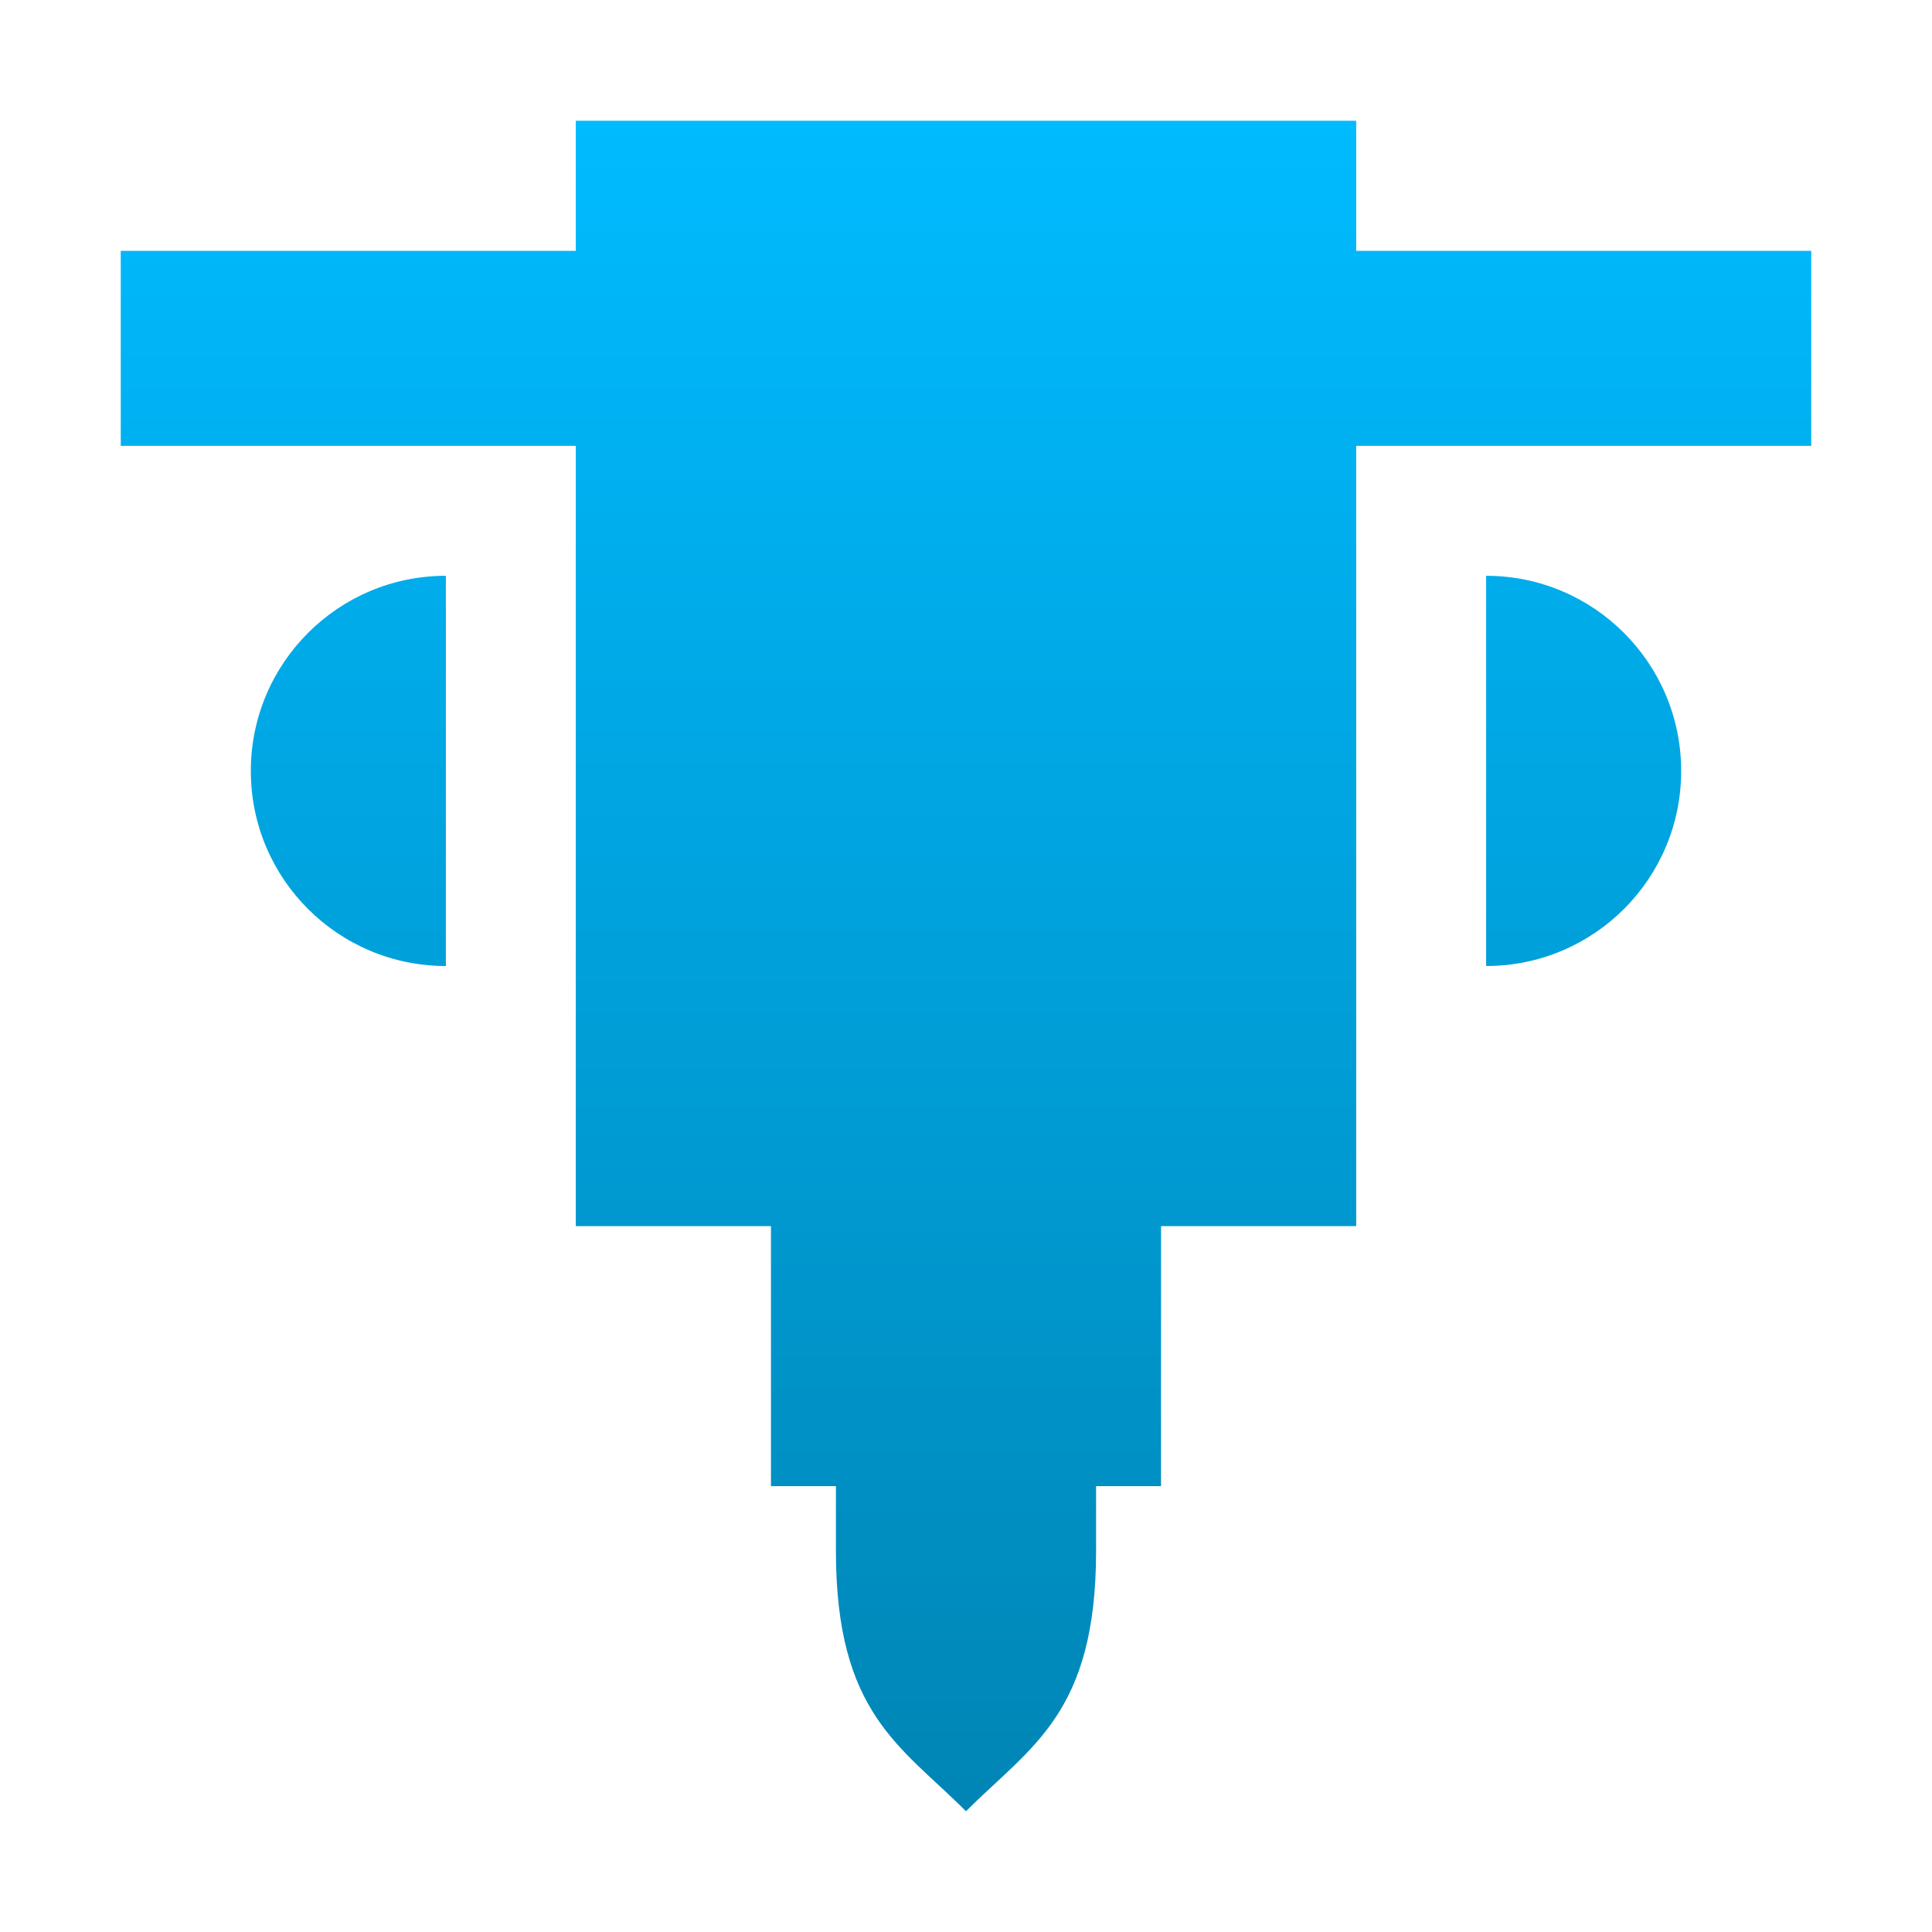 <svg xmlns="http://www.w3.org/2000/svg" xmlns:xlink="http://www.w3.org/1999/xlink" width="64" height="64" viewBox="0 0 64 64" version="1.1">
<defs>
<linearGradient id="linear0" gradientUnits="userSpaceOnUse" x1="0" y1="0" x2="0" y2="1" gradientTransform="matrix(56,0,0,56,4,4)">
<stop offset="0" style="stop-color:#00bbff;stop-opacity:1;"/>
<stop offset="1" style="stop-color:#0085b5;stop-opacity:1;"/>
</linearGradient>
</defs>
<g id="surface1">
<path style=" stroke:none;fill-rule:nonzero;fill:url(#linear0);" d="M 49.23 19.074 L 49.23 32 C 52.801 32 55.691 29.109 55.691 25.539 C 55.691 21.973 52.801 19.074 49.23 19.074 Z M 27.691 49.23 L 27.691 51.383 C 27.691 56.77 29.848 57.844 32 60 C 34.152 57.844 36.309 56.77 36.309 51.383 L 36.309 49.23 L 38.461 49.23 L 38.461 40.617 L 44.926 40.617 L 44.926 14.77 L 60 14.77 L 60 8.309 L 44.926 8.309 L 44.926 4 L 19.074 4 L 19.074 8.309 L 4 8.309 L 4 14.77 L 19.074 14.77 L 19.074 40.617 L 25.539 40.617 L 25.539 49.23 Z M 14.77 19.074 C 11.199 19.074 8.309 21.973 8.309 25.539 C 8.309 29.109 11.199 32 14.77 32 Z M 14.77 19.074 "/>
</g>
</svg>
